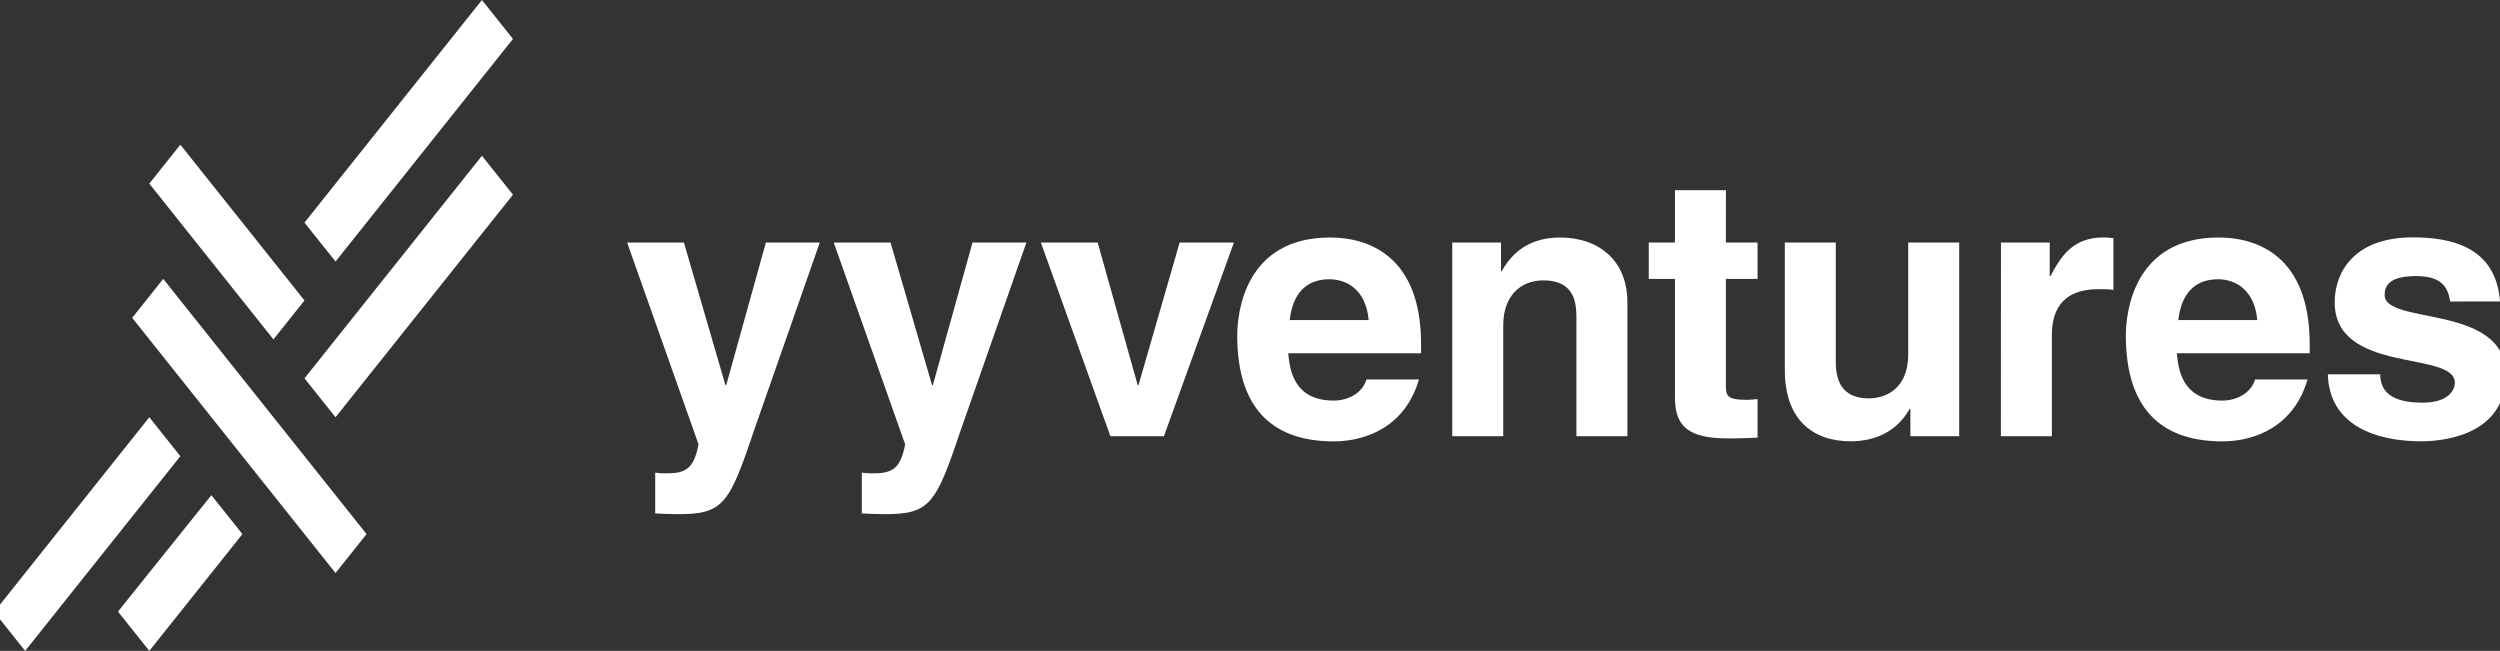 <?xml version="1.0" encoding="utf-8"?>
<!-- Generator: Adobe Illustrator 26.5.0, SVG Export Plug-In . SVG Version: 6.00 Build 0)  -->
<svg version="1.1" id="Layer_1" xmlns="http://www.w3.org/2000/svg" xmlns:xlink="http://www.w3.org/1999/xlink" x="0px" y="0px"
	 viewBox="0 0 335.89 87.45" style="enable-background:new 0 0 335.89 87.45;" xml:space="preserve">
<rect x="0" y="0" width="335.89" height="87.45" fill="#333333" stroke="none"/>
<style type="text/css">
	.st0{fill:#FFFFFF;}
</style>
<g>
	<polygon class="st0" points="20.06,56.06 -0.79,82.22 3.38,87.45 24.23,61.29 	"/>
	<polygon class="st0" points="28.4,66.53 32.57,71.76 20.06,87.45 15.85,82.17 	"/>
	<polygon class="st0" points="45.08,76.99 49.25,71.76 21.93,37.47 17.76,42.7 	"/>
	<polygon class="st0" points="40.91,40.37 36.74,45.6 20.06,24.67 24.23,19.44 	"/>
	<polygon class="st0" points="40.91,29.91 45.08,35.14 68.92,5.23 64.75,0 	"/>
	<polygon class="st0" points="40.91,50.83 45.08,56.06 68.92,26.16 64.75,20.93 	"/>
	<g>
		<g>
			<path class="st0" d="M101.19,58.17c-3.23,9.64-4.11,10.91-10.08,10.91c-0.93,0-2.1-0.05-3.08-0.1V63.5
				c0.29,0.05,0.73,0.1,1.32,0.1c2.5,0,3.86-0.34,4.5-3.91l-9.59-27.1h7.63l5.58,19.17h0.1l5.33-19.17h7.24L101.19,58.17z"/>
			<path class="st0" d="M128.95,58.17c-3.23,9.64-4.11,10.91-10.08,10.91c-0.93,0-2.1-0.05-3.08-0.1V63.5
				c0.29,0.05,0.73,0.1,1.32,0.1c2.5,0,3.86-0.34,4.5-3.91l-9.59-27.1h7.63l5.58,19.17h0.1l5.33-19.17h7.24L128.95,58.17z"/>
			<path class="st0" d="M156.38,58.61h-7.19l-9.34-26.02h7.63l5.38,19.17h0.1l5.53-19.17h7.29L156.38,58.61z"/>
			<path class="st0" d="M190.64,50.98c-1.81,6.26-6.99,8.32-11.45,8.32c-7.34,0-12.96-3.52-12.96-14.23
				c0-3.13,1.08-13.16,12.47-13.16c5.14,0,12.23,2.45,12.23,14.33v1.22h-17.85c0.2,1.96,0.59,6.36,6.11,6.36
				c1.91,0,3.86-0.98,4.4-2.84C183.59,50.98,190.64,50.98,190.64,50.98z M183.89,43c-0.39-4.21-3.08-5.48-5.28-5.48
				c-3.23,0-4.94,2.05-5.33,5.48H183.89z"/>
			<path class="st0" d="M218.65,58.61h-6.85v-15.8c0-1.91-0.1-5.14-4.45-5.14c-3.03,0-5.38,2.05-5.38,6.02v14.92h-6.85V32.59h6.55
				v3.82h0.1c0.93-1.57,2.89-4.5,7.83-4.5c5.09,0,9.05,2.98,9.05,8.71V58.61L218.65,58.61z"/>
			<path class="st0" d="M231.88,32.59h4.26v4.89h-4.26v14.14c0,1.52,0.05,2.1,2.84,2.1c0.44,0,0.93-0.05,1.42-0.1v5.18
				c-1.08,0.05-2.15,0.1-3.23,0.1h-0.88c-5.92,0-6.99-2.25-6.99-5.63V37.48h-3.52v-4.89h3.52v-7.04h6.85L231.88,32.59L231.88,32.59z
				"/>
			<path class="st0" d="M263.22,58.61h-6.55v-3.67h-0.1c-1.57,2.79-4.3,4.35-7.92,4.35c-5.14,0-8.85-2.94-8.85-9.59V32.59h6.85
				v16.14c0,4.01,2.35,4.79,4.45,4.79c2.25,0,5.28-1.27,5.28-5.92V32.59h6.85v26.02H263.22z"/>
			<path class="st0" d="M268.84,32.59h6.55v4.5h0.1c1.42-2.64,2.98-5.19,7.14-5.19c0.44,0,0.88,0.05,1.32,0.1v6.95
				c-0.59-0.1-1.32-0.1-1.96-0.1c-5.33,0-6.31,3.33-6.31,6.21v13.55h-6.85L268.84,32.59L268.84,32.59z"/>
			<path class="st0" d="M310.03,50.98c-1.81,6.26-6.99,8.32-11.45,8.32c-7.34,0-12.96-3.52-12.96-14.23
				c0-3.13,1.08-13.16,12.47-13.16c5.14,0,12.23,2.45,12.23,14.33v1.22h-17.85c0.2,1.96,0.59,6.36,6.11,6.36
				c1.91,0,3.86-0.98,4.4-2.84C302.98,50.98,310.03,50.98,310.03,50.98z M303.28,43c-0.39-4.21-3.08-5.48-5.28-5.48
				c-3.23,0-4.94,2.05-5.33,5.48H303.28z"/>
			<path class="st0" d="M329.2,40.51c-0.29-1.66-0.88-3.42-4.6-3.42s-4.21,1.42-4.21,2.54c0,4.11,16.29,1.12,16.29,10.71
				c0,7.58-7.34,8.95-11.4,8.95c-5.92,0-12.33-2.05-12.52-9h7.04c0,2.2,1.37,3.81,5.67,3.81c3.52,0,4.35-1.71,4.35-2.69
				c0-4.35-16.14-1.08-16.14-10.81c0-3.82,2.4-8.71,10.52-8.71c5.09,0,11.15,1.27,11.69,8.61L329.2,40.51L329.2,40.51L329.2,40.51z"
				/>
		</g>
	</g>
</g>
</svg>
